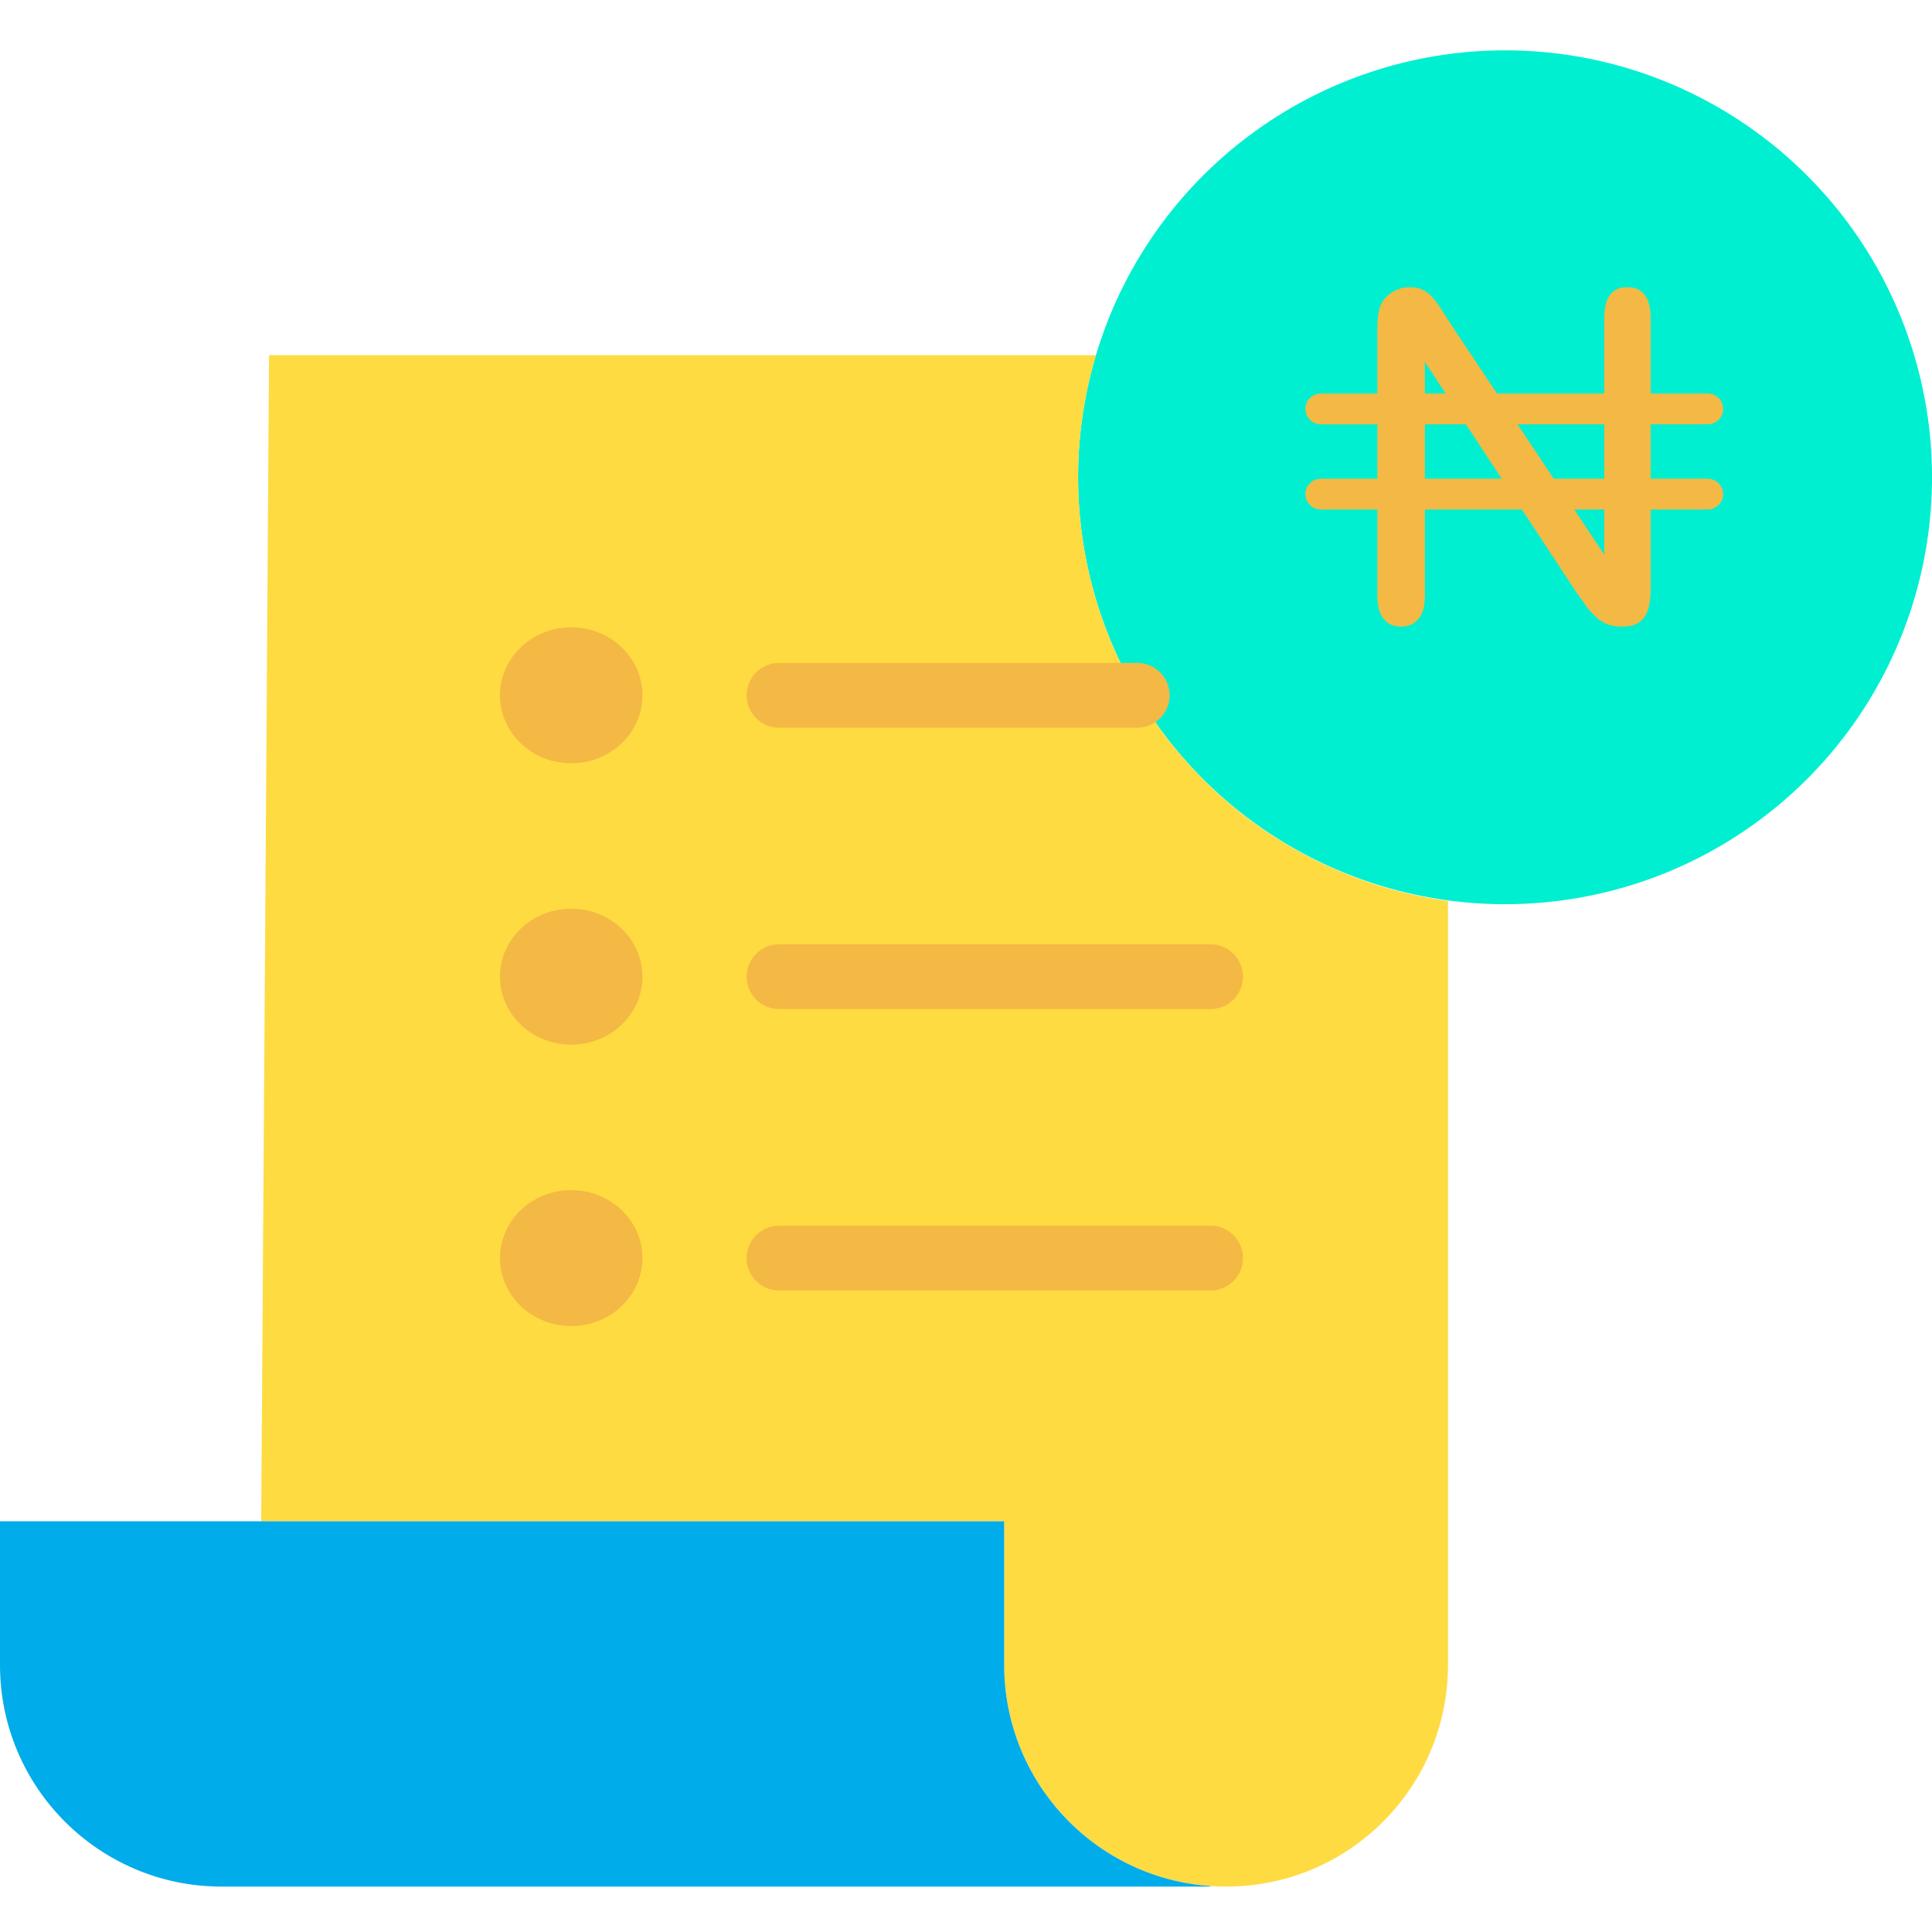 <svg width="74" height="74" viewBox="0 0 74 74" fill="none" xmlns="http://www.w3.org/2000/svg">
<g clip-path="url(#clip0)">
<path d="M57.658 1.928C64.704 1.932 70.955 6.45 73.171 13.139C75.386 19.828 73.068 27.184 67.417 31.394C61.767 35.604 54.054 35.721 48.279 31.685C42.503 27.648 39.963 20.366 41.974 13.613C44.043 6.678 50.422 1.926 57.658 1.928Z" fill="#00EFD1"/>
<path d="M55.461 63.761V63.778C55.457 68.465 51.657 72.261 46.971 72.261H46.945C46.75 72.261 46.554 72.253 46.362 72.241C41.909 71.93 38.457 68.225 38.462 63.761V58.269H10.005V58.195L10.305 13.605H41.951L41.974 13.613C40.61 18.195 41.318 23.146 43.911 27.164C46.504 31.181 50.724 33.864 55.461 34.509V63.761Z" fill="#FEDB41"/>
<path d="M46.362 72.241L46.36 72.261H8.491C3.805 72.261 0.004 68.465 0 63.778V58.269H38.462V63.761C38.457 68.225 41.909 71.93 46.362 72.241Z" fill="#00ACEA"/>
<path d="M46.368 38.649H29.838C29.153 38.649 28.598 38.093 28.598 37.409C28.598 36.724 29.153 36.169 29.838 36.169H46.368C47.053 36.169 47.608 36.724 47.608 37.409C47.608 38.093 47.053 38.649 46.368 38.649Z" fill="#F4B844"/>
<path d="M43.559 27.872H29.838C29.153 27.872 28.598 27.317 28.598 26.632C28.598 25.948 29.153 25.392 29.838 25.392H43.559C44.244 25.392 44.8 25.948 44.8 26.632C44.8 27.317 44.244 27.872 43.559 27.872Z" fill="#F4B844"/>
<path d="M46.368 49.427H29.838C29.153 49.427 28.598 48.872 28.598 48.188C28.598 47.502 29.153 46.947 29.838 46.947H46.368C47.053 46.947 47.608 47.502 47.608 48.188C47.608 48.872 47.053 49.427 46.368 49.427Z" fill="#F4B844"/>
<path d="M24.607 26.632C24.607 28.069 23.385 29.235 21.879 29.235C20.373 29.235 19.15 28.069 19.15 26.632C19.15 25.196 20.371 24.028 21.879 24.028C23.387 24.028 24.607 25.194 24.607 26.632Z" fill="#F4B844"/>
<path d="M24.607 37.409C24.607 38.847 23.385 40.013 21.879 40.013C20.373 40.013 19.15 38.847 19.15 37.409C19.15 35.971 20.371 34.806 21.879 34.806C23.387 34.806 24.607 35.972 24.607 37.409Z" fill="#F4B844"/>
<path d="M24.607 48.188C24.607 49.625 23.385 50.79 21.879 50.79C20.373 50.79 19.15 49.625 19.15 48.188C19.15 46.749 20.371 45.585 21.879 45.585C23.387 45.585 24.607 46.75 24.607 48.188Z" fill="#F4B844"/>
<path d="M65.406 18.337H63.222V16.253H65.406C65.734 16.253 66 15.99 66 15.664C66 15.338 65.734 15.074 65.406 15.074H63.222V12.183C63.222 11.761 63.138 11.452 62.972 11.263C62.815 11.084 62.608 11 62.321 11C62.048 11 61.849 11.083 61.694 11.261C61.53 11.45 61.447 11.761 61.447 12.184V15.075H57.339L55.592 12.451C55.443 12.217 55.302 11.997 55.166 11.787C55.043 11.597 54.923 11.443 54.809 11.328C54.709 11.226 54.595 11.147 54.461 11.086C54.335 11.029 54.175 11 53.986 11C53.744 11 53.524 11.066 53.314 11.201C53.106 11.335 52.962 11.5 52.874 11.706C52.797 11.902 52.756 12.203 52.756 12.59V15.074H50.594C50.266 15.074 50 15.338 50 15.664C50 15.99 50.266 16.254 50.594 16.254H52.756V18.337H50.594C50.266 18.337 50 18.601 50 18.927C50 19.253 50.266 19.516 50.594 19.516H52.756V22.817C52.756 23.226 52.843 23.533 53.015 23.728C53.178 23.913 53.385 24 53.666 24C53.938 24 54.143 23.913 54.313 23.727C54.488 23.536 54.576 23.23 54.576 22.817V19.516H58.294L60.306 22.578C60.446 22.78 60.59 22.985 60.734 23.185C60.864 23.365 61.006 23.523 61.155 23.656C61.29 23.776 61.434 23.863 61.585 23.917C61.739 23.972 61.92 24 62.12 24C62.664 24 63.222 23.835 63.222 22.609V19.516H65.406C65.734 19.516 66 19.252 66 18.927C66 18.601 65.734 18.337 65.406 18.337ZM61.447 16.253V18.337H59.511L58.124 16.253H61.447ZM54.576 13.86L55.374 15.074H54.576V13.86ZM54.576 18.337V16.253H56.15L57.519 18.337H54.576ZM61.447 21.245L60.297 19.516H61.447V21.245Z" fill="#F4B844"/>
</g>
<defs>
<clipPath id="clip0">
<rect width="74" height="74" fill="white"/>
</clipPath>
</defs>
</svg>
